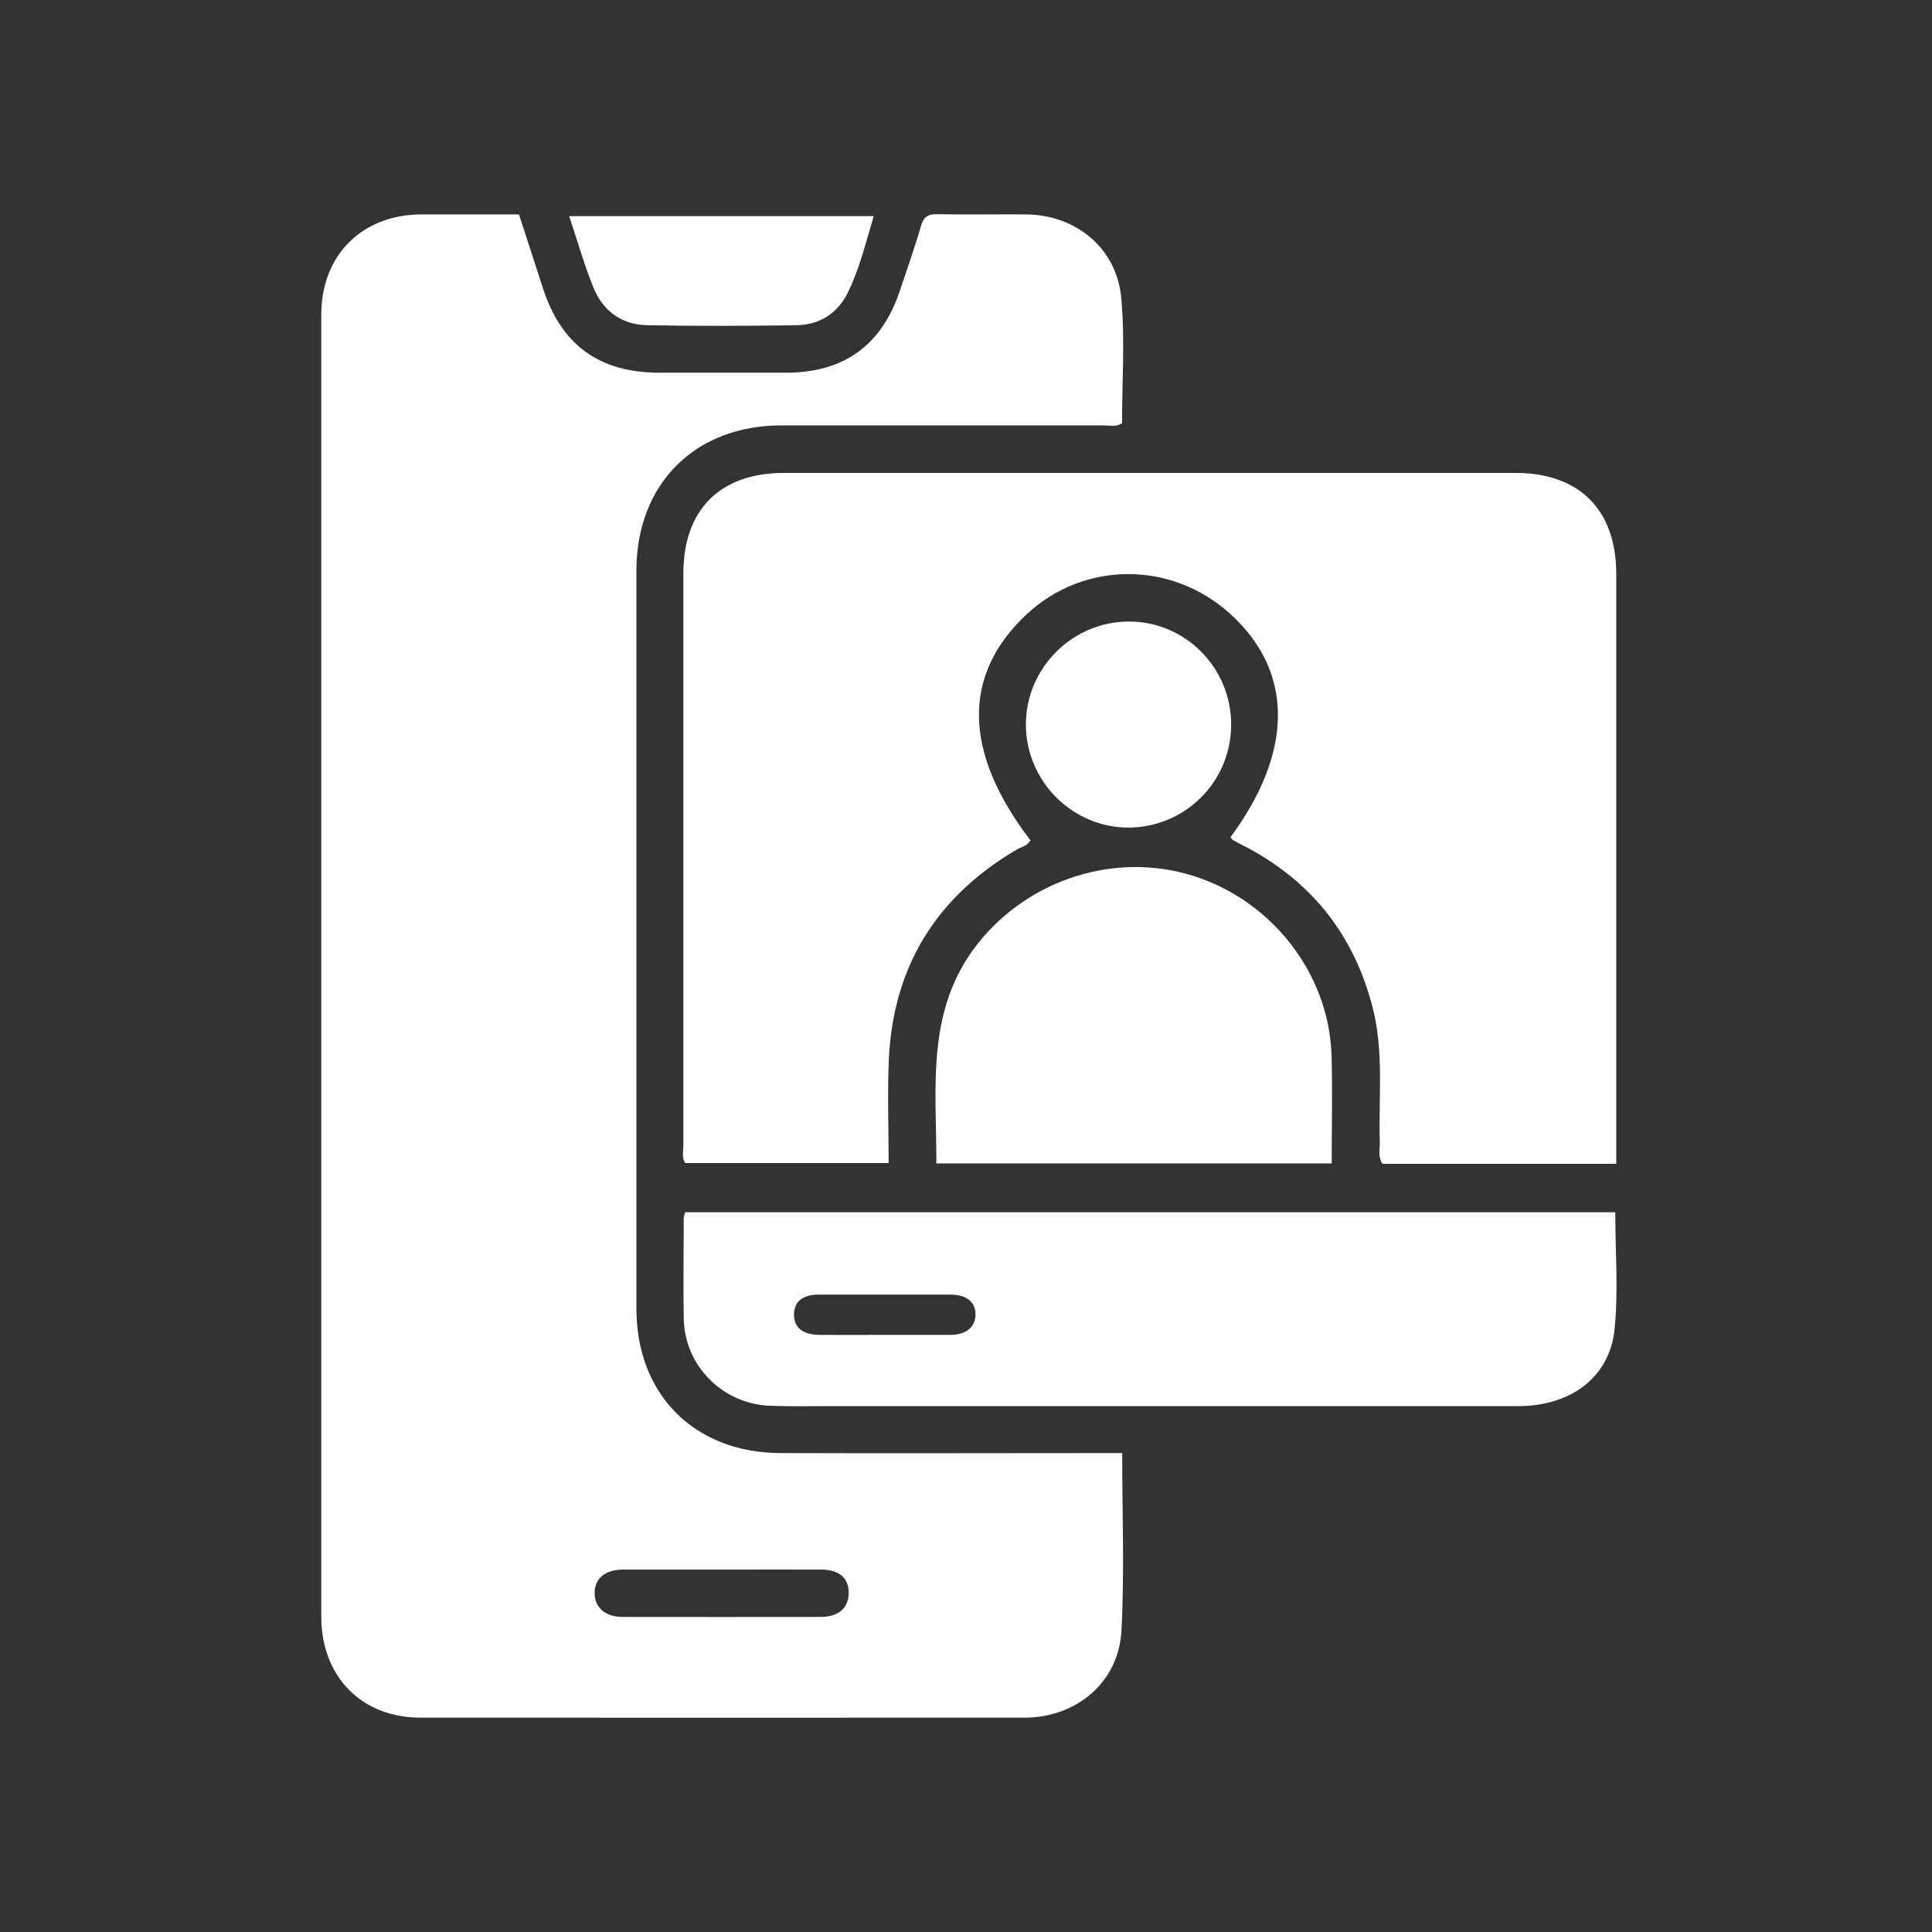 <svg width="85" height="85" viewBox="0 0 85 85" fill="none" xmlns="http://www.w3.org/2000/svg">
<rect x="0" y="0" width="85" height="85" fill="#333333" stroke="none"/>
<g id="Post Manage 1">
<path id="Vector" d="M49.373 63.955C49.373 66.63 49.474 69.189 49.34 71.74C49.223 74.006 47.366 75.57 45.067 75.57C36.211 75.578 27.355 75.57 18.5 75.57C15.908 75.57 14.135 73.763 14.135 71.129C14.135 54.204 14.135 37.271 14.135 20.345C14.135 18.18 14.135 16.014 14.135 13.848C14.135 11.23 15.916 9.449 18.525 9.433C19.947 9.433 21.377 9.433 22.831 9.433C23.191 10.536 23.542 11.607 23.885 12.677C24.696 15.178 26.36 16.39 28.994 16.398C30.868 16.398 32.732 16.398 34.606 16.398C37.123 16.39 38.778 15.194 39.581 12.819C39.899 11.866 40.233 10.921 40.518 9.951C40.635 9.541 40.819 9.416 41.237 9.424C42.541 9.449 43.846 9.424 45.15 9.433C47.35 9.458 49.131 10.921 49.331 13.112C49.499 14.935 49.365 16.783 49.365 18.623C49.097 18.798 48.821 18.715 48.562 18.715C43.837 18.715 39.113 18.715 34.388 18.715C30.575 18.715 28.008 21.282 27.999 25.095C27.999 35.924 27.999 46.745 27.999 57.574C27.999 61.354 30.55 63.913 34.33 63.929C39.054 63.946 43.779 63.929 48.504 63.929C48.771 63.929 49.039 63.929 49.382 63.929L49.373 63.955ZM31.695 69.055C30.274 69.055 28.844 69.055 27.422 69.055C26.628 69.055 26.168 69.44 26.16 70.076C26.151 70.711 26.62 71.138 27.389 71.138C30.291 71.146 33.184 71.138 36.086 71.138C36.889 71.138 37.323 70.761 37.34 70.101C37.348 69.432 36.93 69.055 36.119 69.055C34.647 69.047 33.176 69.055 31.695 69.055Z" fill="white"/>
<path id="Vector_2" d="M71.116 51.203H60.822C60.613 50.893 60.714 50.567 60.705 50.258C60.647 48.292 60.889 46.311 60.404 44.379C59.576 41.093 57.636 38.684 54.609 37.154C54.475 37.087 54.35 37.02 54.224 36.945C54.191 36.92 54.166 36.87 54.141 36.828C56.934 33.04 56.917 29.511 54.091 26.977C51.515 24.669 47.685 24.686 45.176 27.019C42.316 29.686 42.367 33.09 45.335 36.97C45.21 37.212 44.951 37.254 44.742 37.371C41.204 39.445 39.289 42.523 39.105 46.62C39.038 48.117 39.097 49.614 39.097 51.169H30.149C29.982 50.935 30.066 50.659 30.066 50.4C30.066 42.012 30.066 33.625 30.066 25.229C30.066 22.42 31.68 20.806 34.506 20.806C45.227 20.806 55.955 20.806 66.676 20.806C69.486 20.806 71.108 22.436 71.108 25.246C71.108 33.633 71.108 42.021 71.108 50.416V51.194L71.116 51.203Z" fill="white"/>
<path id="Vector_3" d="M30.133 53.335H71.066C71.066 55.083 71.208 56.814 71.032 58.503C70.807 60.61 69.092 61.864 66.793 61.864C56.683 61.864 46.581 61.864 36.471 61.864C35.61 61.864 34.749 61.881 33.887 61.848C31.805 61.781 30.116 60.092 30.082 58.01C30.057 56.538 30.082 55.058 30.082 53.586C30.082 53.519 30.116 53.452 30.141 53.335H30.133ZM38.93 58.729C39.891 58.729 40.845 58.729 41.806 58.729C42.517 58.729 42.919 58.377 42.919 57.825C42.919 57.274 42.517 56.956 41.79 56.956C39.875 56.956 37.951 56.956 36.036 56.956C35.3 56.956 34.933 57.274 34.933 57.842C34.933 58.411 35.317 58.72 36.053 58.729C37.015 58.737 37.968 58.729 38.93 58.729Z" fill="white"/>
<path id="Vector_4" d="M58.589 51.185H41.196C41.204 47.816 40.711 44.42 43.035 41.494C45.268 38.692 49.056 37.455 52.493 38.533C55.955 39.62 58.464 42.831 58.581 46.411C58.631 47.983 58.589 49.555 58.589 51.185Z" fill="white"/>
<path id="Vector_5" d="M54.166 31.877C54.166 34.369 52.176 36.376 49.692 36.41C47.2 36.435 45.135 34.378 45.135 31.877C45.135 29.41 47.15 27.37 49.625 27.345C52.126 27.32 54.166 29.36 54.166 31.877Z" fill="white"/>
<path id="Vector_6" d="M38.445 9.5C38.085 10.679 37.818 11.825 37.299 12.878C36.856 13.781 36.062 14.292 35.05 14.308C32.859 14.342 30.676 14.35 28.485 14.308C27.356 14.292 26.52 13.681 26.102 12.636C25.701 11.641 25.408 10.604 25.04 9.508H38.436L38.445 9.5Z" fill="white"/>
</g>
</svg>
